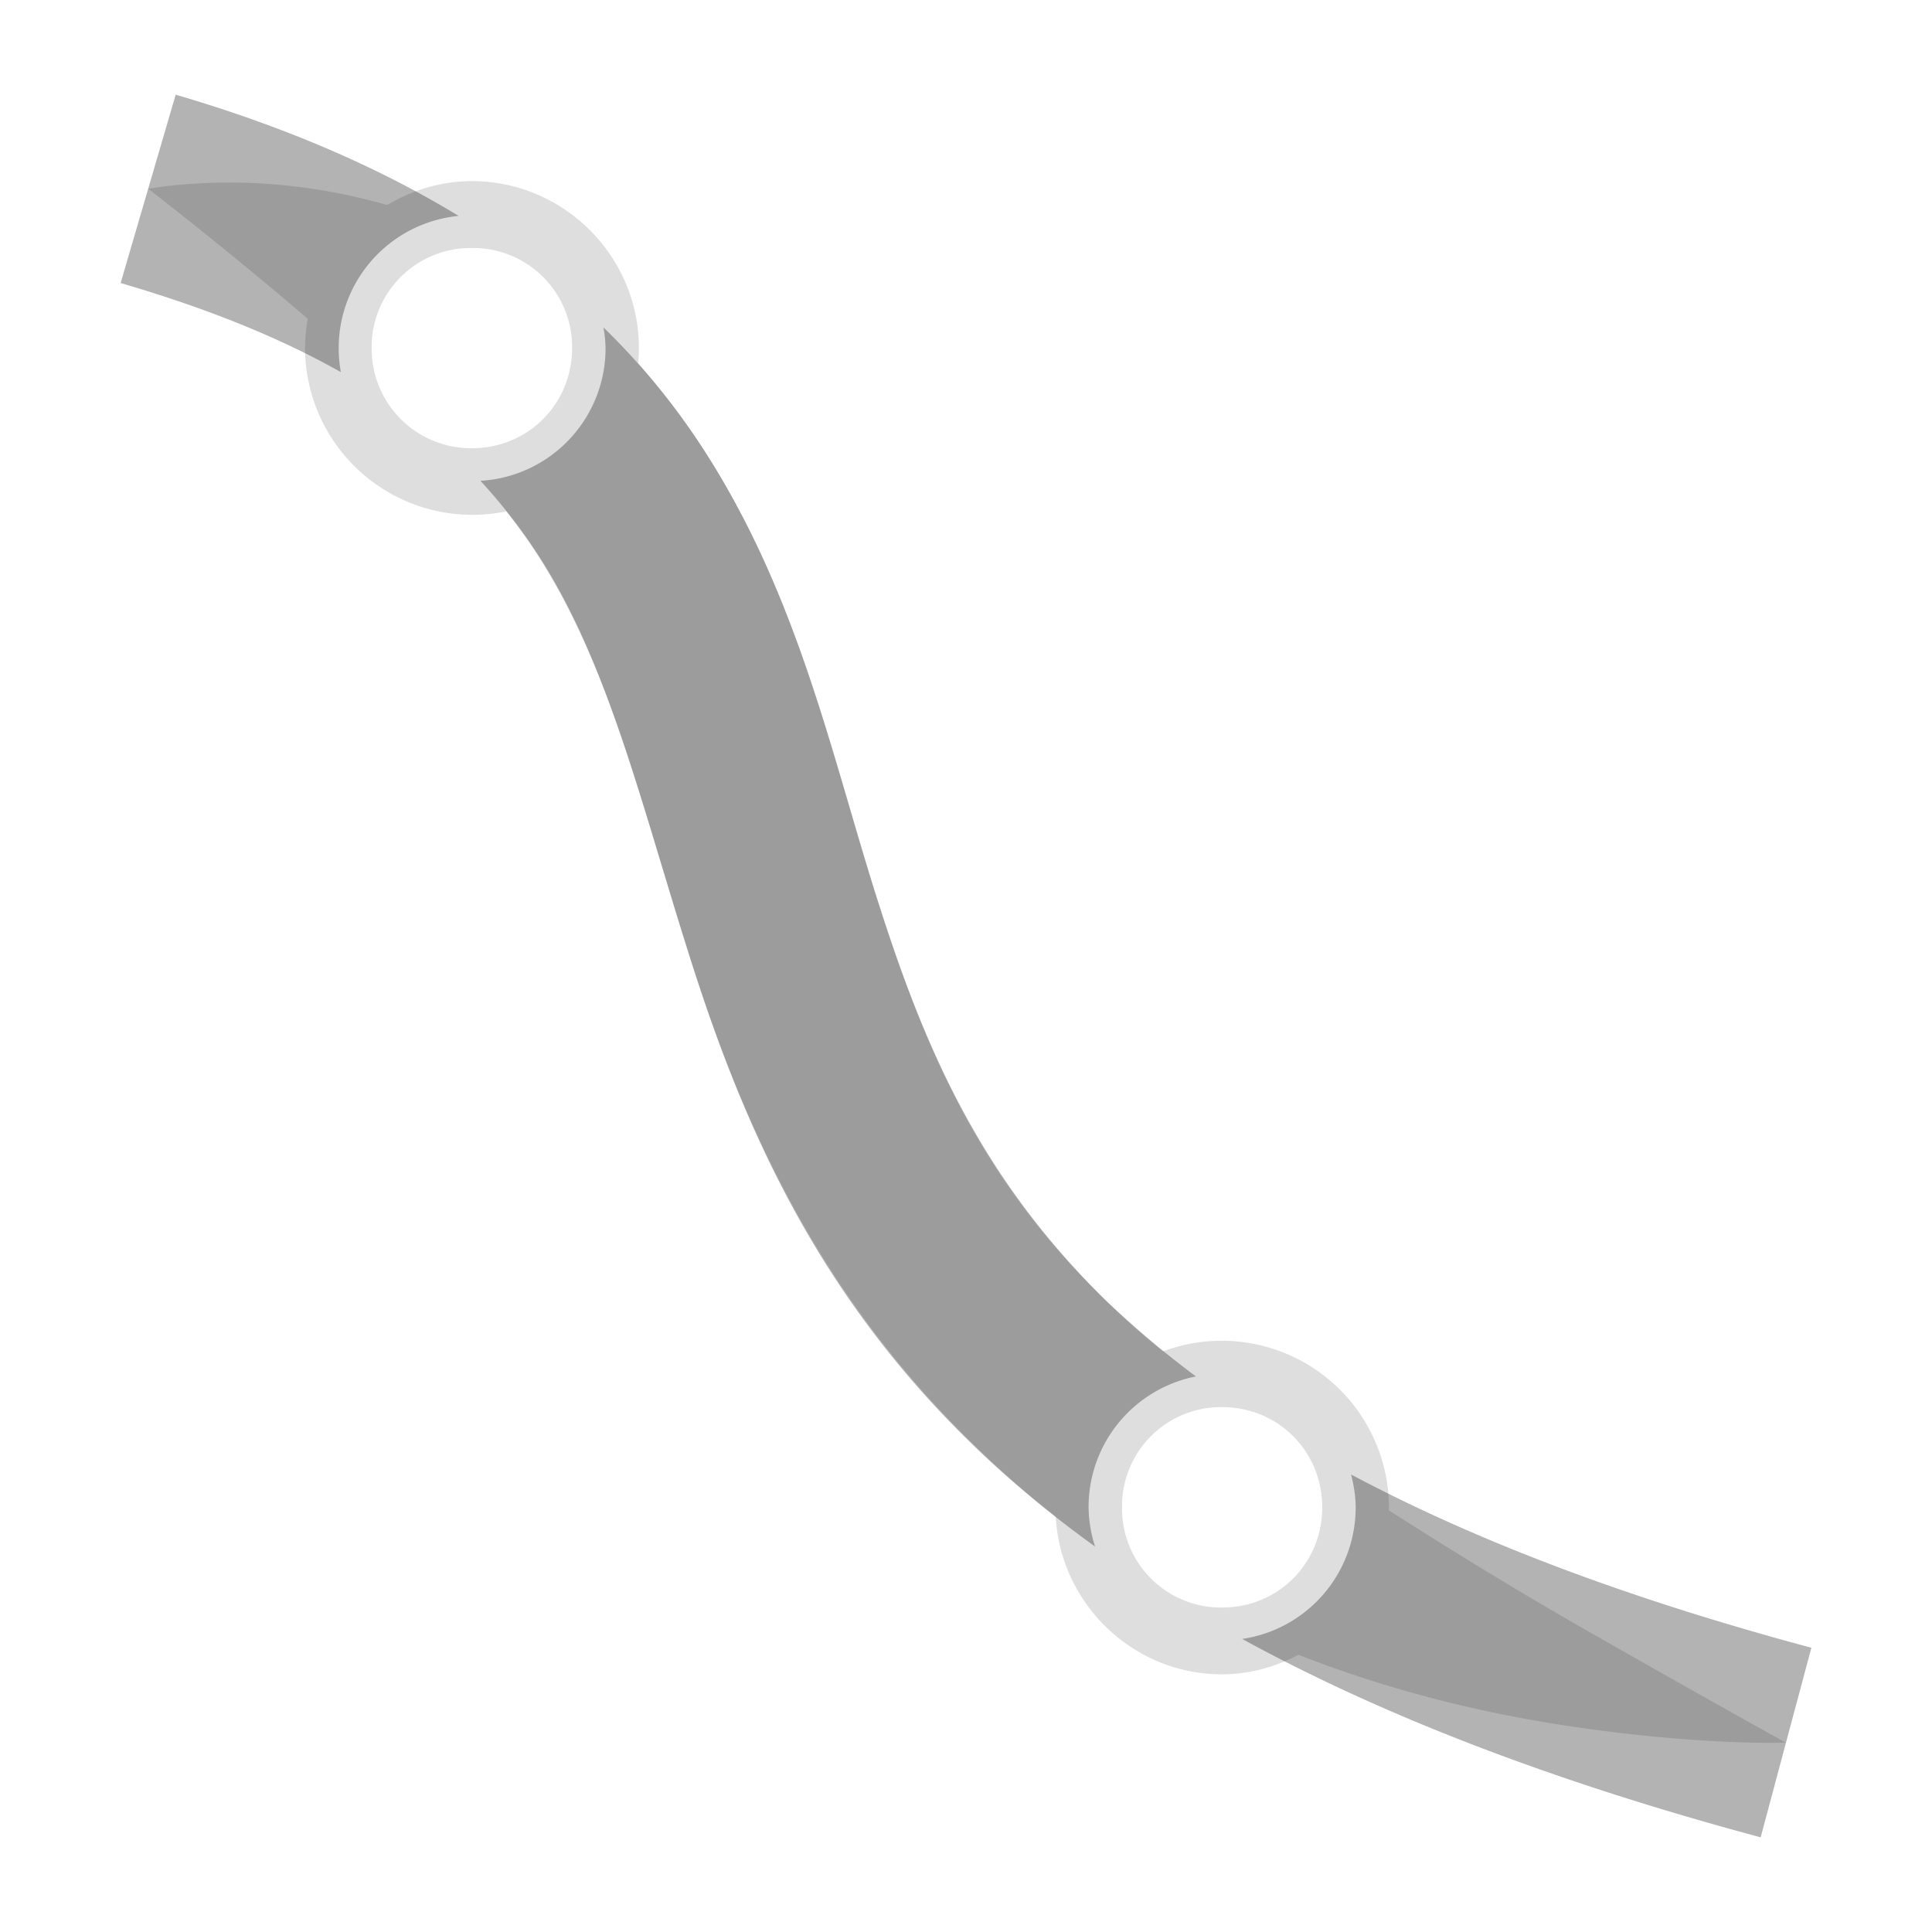<svg xmlns="http://www.w3.org/2000/svg" width="16" height="16">
<g fill="currentColor">
<style id="current-color-scheme" type="text/css">
.ColorScheme-Text{color:#dedede}
</style>
<path d="M3.908 1.5c-.257 0-.495.075-.702.198a4.8 4.8 0 0 0-1.193-.185c-.476-.01-.785.051-.785.051s.613.47 1.321 1.076q-.022.118-.023.242a1.386 1.386 0 0 0 1.666 1.353c.764.958 1.041 2.155 1.485 3.579.476 1.526 1.203 3.272 3.066 4.746.04.725.642 1.306 1.377 1.306.23 0 .443-.062.634-.162.754.297 1.492.472 2.126.573 1.142.182 1.91.155 1.91.155s-.677-.374-1.642-.925c-.526-.3-1.081-.637-1.646-.999l.001-.026a1.385 1.385 0 0 0-1.872-1.29C8.17 9.998 7.664 8.727 7.228 7.33c-.439-1.409-.76-2.981-1.943-4.322q.006-.062.006-.126c0-.761-.622-1.382-1.383-1.382m0 .554a.82.82 0 0 1 .83.828c0 .464-.365.83-.83.83a.823.823 0 0 1-.83-.83.82.82 0 0 1 .83-.828m6.212 9.599c.465 0 .83.365.83.83s-.365.83-.83.83a.82.82 0 0 1-.828-.83.82.82 0 0 1 .828-.83" class="ColorScheme-Text" style="fill:currentColor"/>
<path d="m1.455.784-.456 1.56c.75.219 1.343.466 1.824.738a1.1 1.1 0 0 1 .975-1.294c-.644-.392-1.415-.732-2.343-1.004m3.542 1.927q.016.084.018.172a1.1 1.1 0 0 1-1.036 1.099q.266.29.469.601c.588.902.85 2.036 1.26 3.327.408 1.292.995 2.736 2.323 4.03q.458.45 1.038.868a1.1 1.1 0 0 1-.054-.324c0-.539.38-.984.889-1.085a8 8 0 0 1-.738-.622C8.092 9.729 7.638 8.623 7.257 7.421c-.38-1.203-.652-2.507-1.448-3.726a5.8 5.8 0 0 0-.812-.984m6.192 9.5c.022.087.038.178.038.272a1.1 1.1 0 0 1-.94 1.09c1.128.617 2.532 1.17 4.294 1.643l.42-1.57c-1.604-.43-2.839-.917-3.812-1.435" opacity=".3"/>
</g>
</svg>
